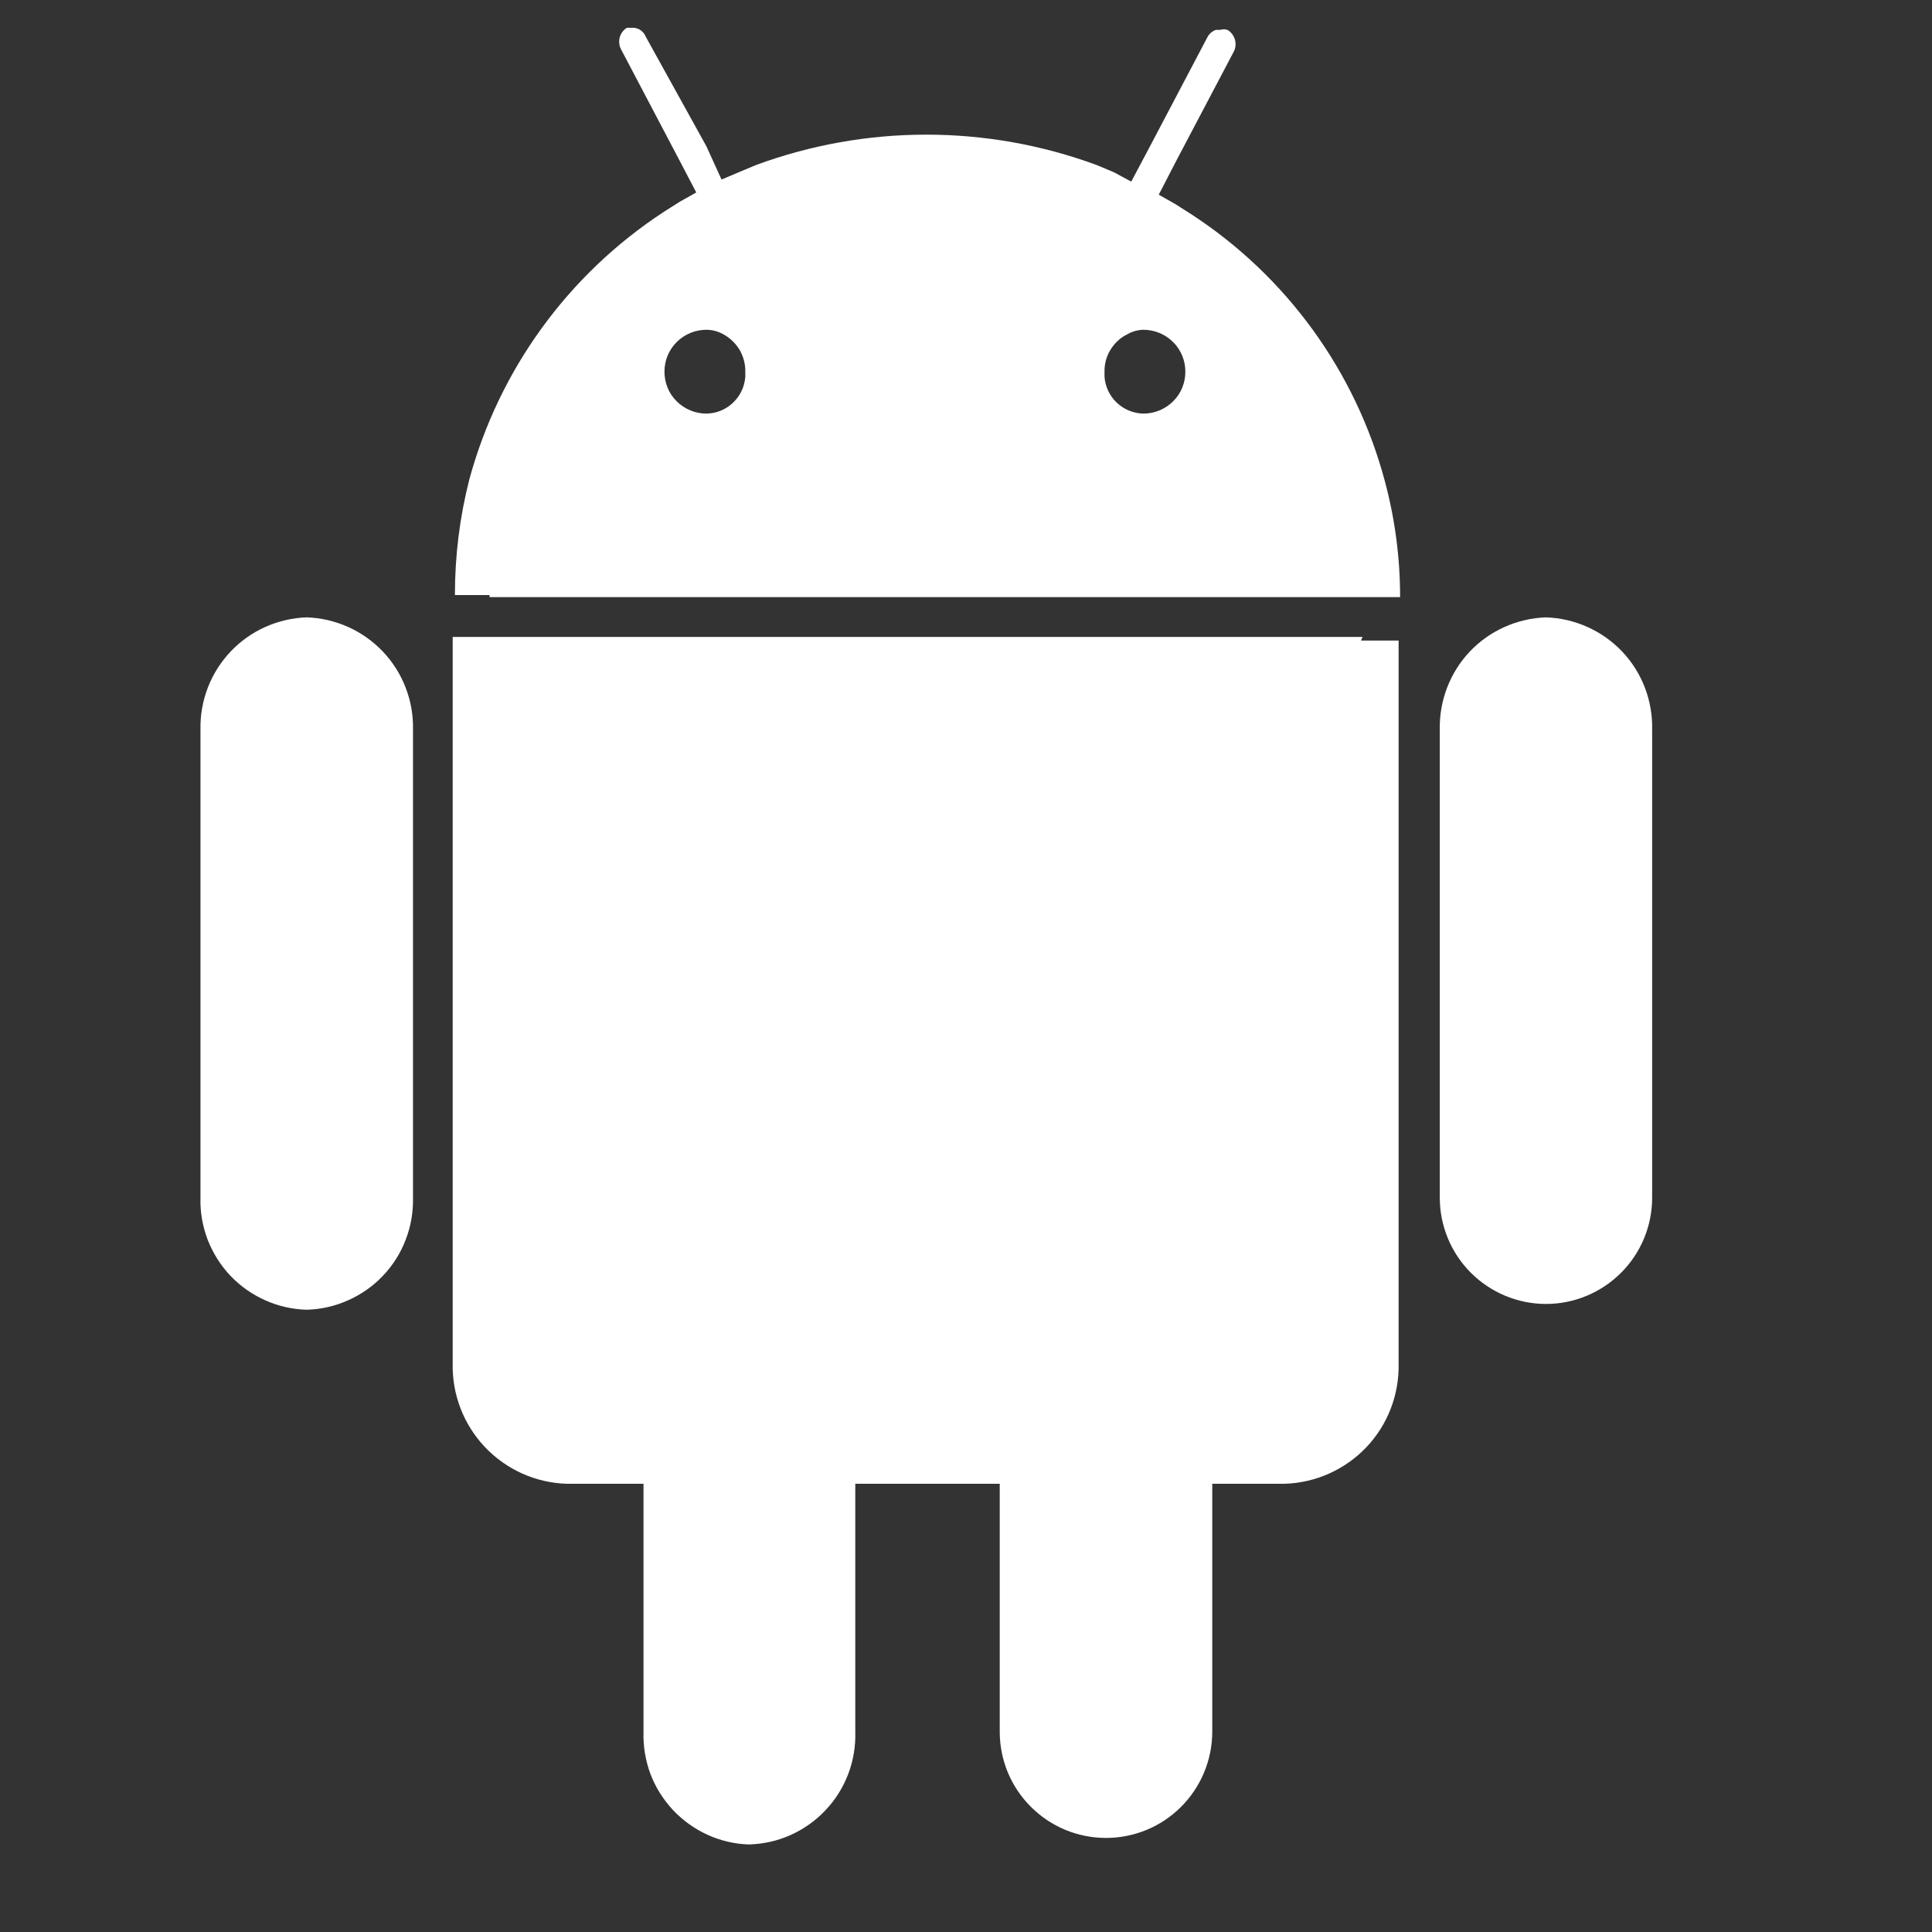 <svg width="13" height="13" viewBox="0 0 13 13" fill="none" xmlns="http://www.w3.org/2000/svg">
<rect x="0" y="0" width="13" height="13" fill="#333333" stroke="none"/>
<g clip-path="url(#clip0_328_14866)">
<path d="M10.403 4.154C10.208 4.161 10.024 4.243 9.89 4.384C9.757 4.525 9.684 4.714 9.688 4.908V8.059C9.688 8.248 9.763 8.43 9.897 8.564C10.031 8.698 10.213 8.774 10.403 8.774C10.592 8.774 10.774 8.698 10.908 8.564C11.042 8.43 11.117 8.248 11.117 8.059V4.908C11.121 4.714 11.049 4.525 10.915 4.384C10.781 4.243 10.597 4.161 10.403 4.154Z" fill="white"/>
<path d="M2.064 4.154C1.869 4.161 1.685 4.243 1.552 4.384C1.418 4.525 1.345 4.714 1.349 4.908V8.059C1.346 8.155 1.363 8.251 1.397 8.341C1.432 8.431 1.484 8.514 1.55 8.584C1.617 8.654 1.696 8.71 1.784 8.749C1.872 8.789 1.967 8.81 2.064 8.813C2.16 8.81 2.255 8.789 2.343 8.749C2.431 8.71 2.511 8.654 2.577 8.584C2.644 8.514 2.696 8.431 2.73 8.341C2.765 8.251 2.781 8.155 2.779 8.059V4.908C2.783 4.714 2.71 4.525 2.576 4.384C2.442 4.243 2.258 4.161 2.064 4.154Z" fill="white"/>
<path d="M3.294 4.018H9.421C9.421 3.755 9.387 3.494 9.319 3.24C9.122 2.5 8.657 1.859 8.015 1.441L7.908 1.373L7.797 1.31L7.918 1.076L8.302 0.347C8.315 0.322 8.317 0.293 8.309 0.265C8.301 0.238 8.283 0.215 8.259 0.201C8.243 0.196 8.226 0.196 8.21 0.201H8.181C8.168 0.206 8.156 0.213 8.146 0.222C8.136 0.231 8.128 0.242 8.122 0.255L7.733 0.994L7.612 1.222L7.495 1.159L7.378 1.11C6.639 0.838 5.827 0.838 5.088 1.11L4.971 1.159L4.855 1.208L4.753 0.984L4.344 0.245C4.338 0.229 4.327 0.216 4.313 0.205C4.3 0.195 4.283 0.189 4.266 0.187L4.218 0.187C4.194 0.202 4.177 0.225 4.17 0.252C4.163 0.279 4.166 0.308 4.179 0.332L4.563 1.062L4.685 1.295L4.573 1.358L4.466 1.426C3.824 1.846 3.359 2.486 3.158 3.226C3.093 3.48 3.061 3.741 3.061 4.004H3.294V4.018ZM4.753 2.219C4.792 2.219 4.83 2.229 4.865 2.248C4.91 2.272 4.949 2.309 4.976 2.353C5.002 2.398 5.016 2.449 5.015 2.501V2.535C5.01 2.602 4.981 2.664 4.932 2.71C4.884 2.756 4.82 2.782 4.753 2.783C4.678 2.783 4.606 2.753 4.553 2.7C4.5 2.648 4.471 2.576 4.471 2.501C4.471 2.426 4.5 2.355 4.553 2.302C4.606 2.249 4.678 2.219 4.753 2.219ZM7.694 2.219C7.769 2.219 7.841 2.249 7.894 2.302C7.947 2.355 7.976 2.426 7.976 2.501C7.976 2.576 7.947 2.648 7.894 2.7C7.841 2.753 7.769 2.783 7.694 2.783C7.628 2.782 7.564 2.756 7.515 2.71C7.466 2.664 7.437 2.602 7.432 2.535C7.432 2.535 7.432 2.535 7.432 2.501C7.431 2.448 7.445 2.397 7.473 2.352C7.501 2.307 7.54 2.271 7.588 2.248C7.623 2.228 7.663 2.218 7.704 2.219H7.694Z" fill="white"/>
<path d="M9.168 4.286H3.046V9.172C3.041 9.382 3.119 9.585 3.263 9.737C3.407 9.889 3.605 9.978 3.815 9.984H4.33V11.652C4.327 11.749 4.343 11.845 4.376 11.935C4.41 12.025 4.462 12.108 4.528 12.179C4.594 12.249 4.673 12.306 4.761 12.346C4.849 12.386 4.943 12.408 5.04 12.411C5.137 12.408 5.232 12.387 5.321 12.347C5.409 12.307 5.489 12.251 5.555 12.18C5.622 12.11 5.673 12.027 5.708 11.936C5.742 11.846 5.758 11.749 5.755 11.652V9.984H6.727V11.652C6.727 11.842 6.802 12.024 6.937 12.158C7.071 12.292 7.252 12.367 7.442 12.367C7.632 12.367 7.813 12.292 7.947 12.158C8.081 12.024 8.157 11.842 8.157 11.652V9.984H8.643C8.852 9.978 9.051 9.889 9.195 9.737C9.339 9.585 9.416 9.382 9.411 9.172V4.31H9.158L9.168 4.286Z" fill="white"/>
</g>
<defs>
<clipPath id="clip0_328_14866">
<rect width="12.224" height="12.224" fill="white" transform="translate(0.121 0.187)"/>
</clipPath>
</defs>
</svg>
